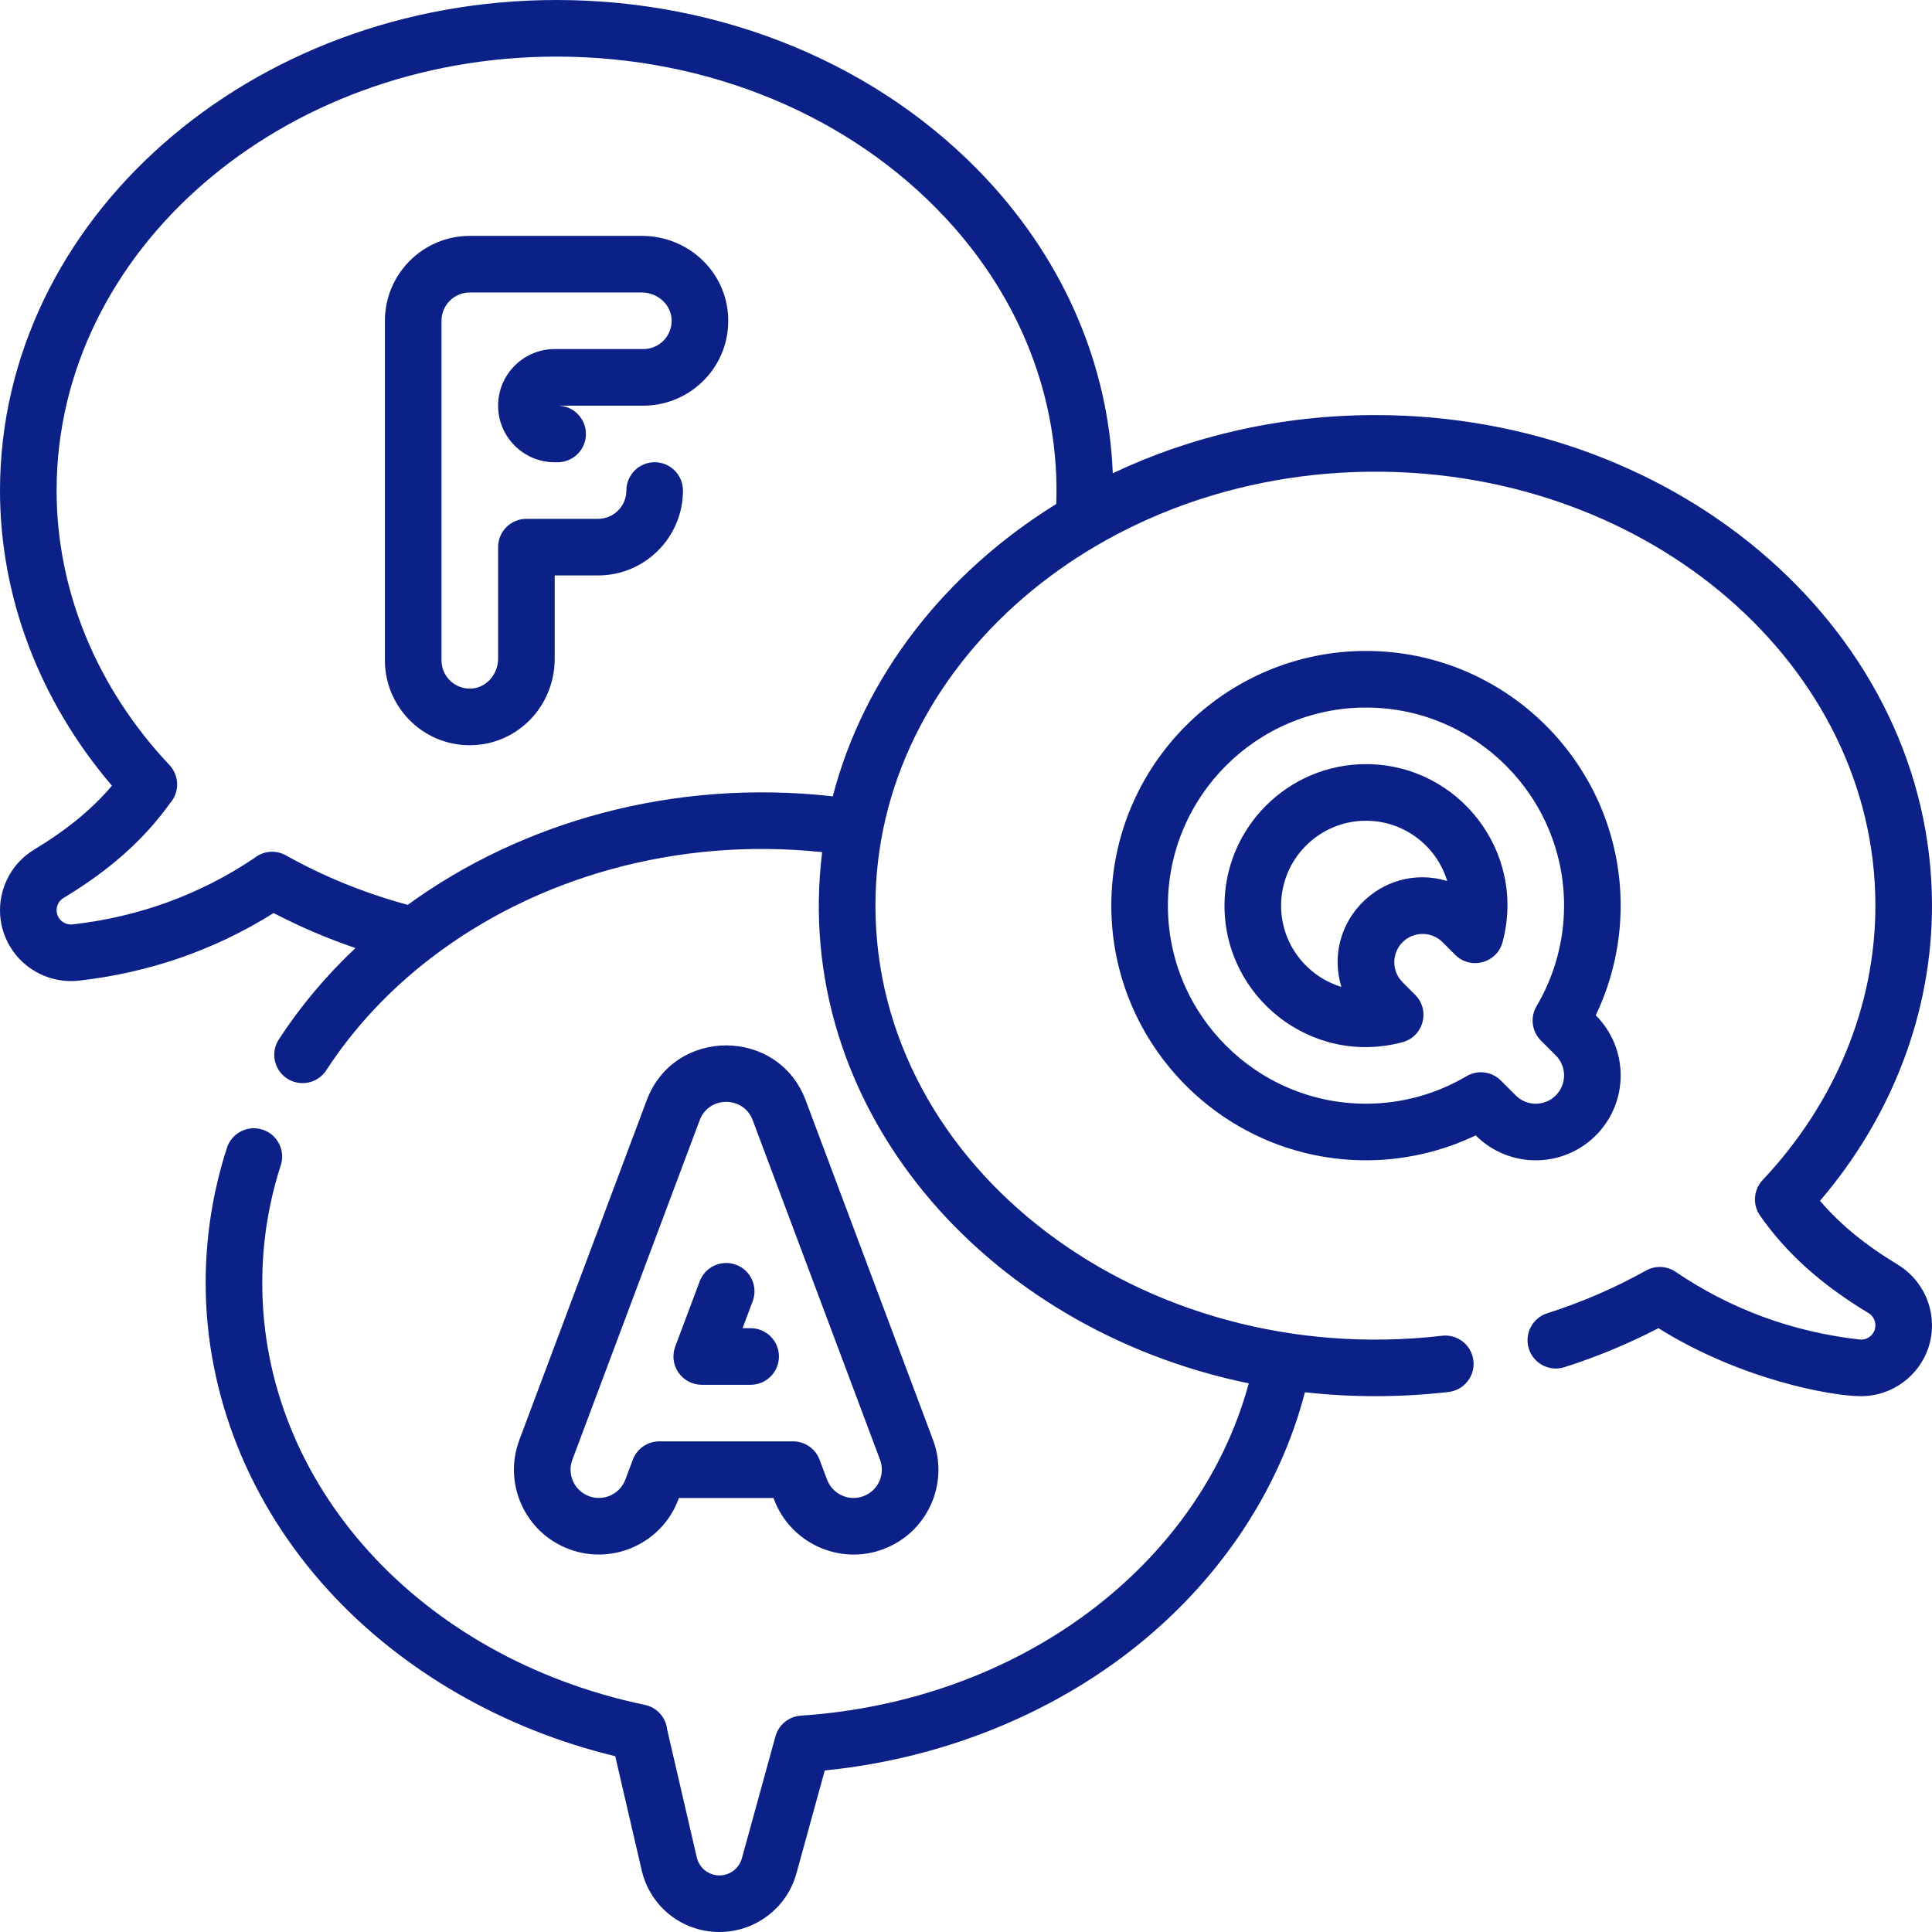 <svg xmlns:xlink="http://www.w3.org/1999/xlink" xmlns="http://www.w3.org/2000/svg" id="Capa_1" enable-background="new 0 0 512 512" height="512" viewBox="0 0 512 512" width="512"><g fill="#0C2188"><path d="m502.925 335.135c-8.632-5.213-15.3-10.675-20.595-16.914 19.18-22.444 29.67-49.986 29.67-78.221 0-71.683-66.168-130-147.5-130-25.156 0-48.858 5.584-69.604 15.413-1.119-28.43-12.675-55.658-33.265-77.792-28.153-30.264-69.752-47.621-114.131-47.621-81.332 0-147.5 58.317-147.5 130 0 28.238 10.491 55.78 29.669 78.221-5.296 6.241-11.964 11.703-20.596 16.914-5.816 3.514-9.052 9.703-9.074 16.048-.011 3.327.866 6.696 2.708 9.746 3.691 6.11 10.736 9.776 18.187 8.956 18.667-2.107 36.009-8.13 51.615-17.916 6.947 3.621 14.198 6.722 21.689 9.281-7.722 7.267-14.556 15.367-20.303 24.199-2.259 3.472-1.275 8.117 2.196 10.376s8.117 1.277 10.377-2.196c7.342-11.284 16.695-21.234 27.533-29.586.083-.06.164-.122.244-.185 27.44-21.042 64.652-32.128 103.635-28.034-8.294 67.088 42.489 126.251 113.057 140.779-13.157 48.448-60.818 84.218-118.7 88.059-3.185.211-5.887 2.415-6.734 5.492l-8.889 32.286c-.724 2.686-3.171 4.561-5.952 4.561-2.884 0-5.353-1.962-6.004-4.772l-7.848-33.848c-.323-3.182-2.668-5.897-5.928-6.578-59.691-12.482-101.382-58.456-101.382-111.803 0-10.625 1.652-21.12 4.91-31.194 1.274-3.941-.887-8.169-4.829-9.443-3.943-1.275-8.169.887-9.444 4.828-3.74 11.567-5.637 23.615-5.637 35.809 0 29.573 11.56 58.512 32.549 81.484 19.441 21.278 46.279 36.76 75.994 43.926l7.003 30.205c2.236 9.648 10.714 16.385 20.617 16.385 9.548 0 17.952-6.439 20.424-15.618l7.488-27.196c30.619-3.043 59.798-14.656 82.668-32.993 22.277-17.861 37.909-41.524 44.571-67.231 12.742 1.426 25.601 1.368 38.069-.075 4.115-.477 7.064-4.198 6.588-8.313-.477-4.115-4.199-7.073-8.313-6.588-79.355 9.181-150.158-44.436-150.158-113.986 0-63.411 59.439-115 132.5-115s132.5 51.589 132.5 115c0 26.436-10.611 52.26-29.879 72.715-2.439 2.591-2.724 6.539-.679 9.452 7.033 10.019 16.162 18.22 28.728 25.807 1.146.693 1.831 1.909 1.831 3.253 0 2.238-1.968 4.005-4.213 3.752-17.771-2.006-34.161-8.037-48.712-17.928-2.349-1.596-5.401-1.729-7.879-.341-8.225 4.604-17.025 8.409-26.158 11.313-3.947 1.255-6.13 5.472-4.875 9.42 1.255 3.947 5.473 6.132 9.42 4.875 8.623-2.741 16.983-6.214 24.913-10.345 21.676 13.591 45.804 18.027 53.694 18.027 10.16 0 18.809-8.226 18.809-18.773 0-6.544-3.476-12.709-9.075-16.092zm-223.005-201.577c-29.414 18.21-50.973 45.635-59.226 77.48-42.133-4.738-82.355 6.73-112.643 28.753-11.368-3.077-22.22-7.471-32.292-13.116-2.757-1.545-6.079-1.155-8.4.757-14.409 9.663-30.604 15.566-48.133 17.545-1.473.158-2.917-.545-3.679-1.805-1.079-1.787-.503-4.119 1.282-5.197 12.275-7.412 21.271-15.41 28.239-25.12 2.563-2.898 2.502-7.284-.162-10.111-19.285-20.458-29.906-46.292-29.906-72.744 0-63.411 59.44-115 132.5-115 40.227 0 77.823 15.613 103.148 42.837 19.934 21.428 30.24 48.186 29.272 75.721z" fill="#0C2188"></path><path d="m179.771 397.377.149-.399h25.062l.149.397c4.308 11.494 17.256 17.565 28.97 13.164 11.636-4.367 17.523-17.318 13.157-28.962l-33.745-89.992c-7.264-19.36-34.847-19.42-42.129.001l-33.745 89.989c-4.368 11.642 1.517 24.601 13.169 28.968 11.617 4.344 24.607-1.561 28.963-13.166zm-28.087-10.533 33.745-89.99c2.418-6.45 11.613-6.471 14.04-.001l33.744 89.99c1.456 3.883-.507 8.2-4.383 9.653-.002 0-.004.001-.007.002-3.919 1.474-8.219-.581-9.647-4.391l-1.977-5.266c-1.098-2.926-3.896-4.864-7.021-4.864h-35.455c-3.126 0-5.925 1.939-7.022 4.866l-1.974 5.264c-1.452 3.869-5.785 5.837-9.658 4.389-3.877-1.455-5.842-5.77-4.385-9.652z" fill="#0C2188"></path><path d="m185.968 366.982h12.957c4.142 0 7.5-3.357 7.5-7.5s-3.358-7.5-7.5-7.5h-2.135l2.68-7.146c1.455-3.879-.511-8.202-4.389-9.656-3.879-1.453-8.202.511-9.656 4.389l-6.479 17.279c-.864 2.304-.543 4.884.858 6.906 1.401 2.021 3.704 3.228 6.164 3.228z" fill="#0C2188"></path><path d="m361.998 202.504c-20.676 0-37.496 16.82-37.496 37.496 0 24.331 23.099 42.639 47.172 36.194 5.575-1.491 7.439-8.472 3.366-12.547l-3.346-3.348c-2.923-2.923-2.922-7.68 0-10.604 2.924-2.922 7.681-2.922 10.603-.002l3.344 3.346c4.069 4.073 11.053 2.217 12.549-3.359 6.434-23.999-11.788-47.176-36.192-47.176zm-6.526 59.027c-9.231-2.805-15.97-11.396-15.97-21.531 0-12.404 10.092-22.496 22.496-22.496 10.136 0 18.728 6.738 21.53 15.971-17.235-5.191-33.242 10.859-28.056 28.056z" fill="#0C2188"></path><path d="m422.902 300.903c8.791-8.791 8.796-23.021-.001-31.82l-.012-.011c4.334-9.052 6.604-18.992 6.604-29.072 0-37.216-30.277-67.492-67.493-67.492s-67.493 30.276-67.493 67.492 30.277 67.492 67.493 67.492c10.08 0 20.021-2.27 29.073-6.603l.011.011c8.785 8.795 23.029 8.797 31.818.003zm-25.151-14.546c-2.425-2.423-6.182-2.889-9.119-1.15-8.06 4.767-17.269 7.286-26.632 7.286-28.944 0-52.493-23.548-52.493-52.492s23.549-52.492 52.493-52.492c28.945 0 52.493 23.548 52.493 52.492 0 9.364-2.521 18.573-7.289 26.632-1.744 2.948-1.27 6.703 1.153 9.125l3.938 3.935c2.929 2.931 2.932 7.673.001 10.604-.001.001-.002.001-.002.002-2.918 2.92-7.665 2.938-10.604-.004z" fill="#0C2188"></path><path d="m170.077 62.508h-45.575c-12.404 0-22.496 10.092-22.496 22.496v89.99c0 12.14 9.808 22.498 22.477 22.498 12.588 0 22.519-10.319 22.519-22.923v-22.071h11.497c12.404 0 22.496-10.094 22.496-22.5 0-4.143-3.358-7.5-7.5-7.5s-7.5 3.357-7.5 7.5c0 4.136-3.363 7.5-7.496 7.5h-18.997c-4.142 0-7.5 3.357-7.5 7.5v29.571c0 4.178-3.196 7.729-7.125 7.914-4.383.191-7.871-3.264-7.871-7.489v-89.99c0-4.134 3.363-7.496 7.496-7.496h45.575c4.178 0 7.726 3.198 7.909 7.128.202 4.373-3.272 7.868-7.489 7.868h-23.496c-8.271 0-14.999 6.729-14.999 14.999s6.729 14.999 14.999 14.999h.776c4.142 0 7.5-3.357 7.5-7.5 0-4.084-3.265-7.406-7.327-7.498h22.546c12.565 0 23.082-10.446 22.472-23.564-.557-12.018-10.612-21.432-22.891-21.432z" fill="#0C2188"></path></g></svg>
